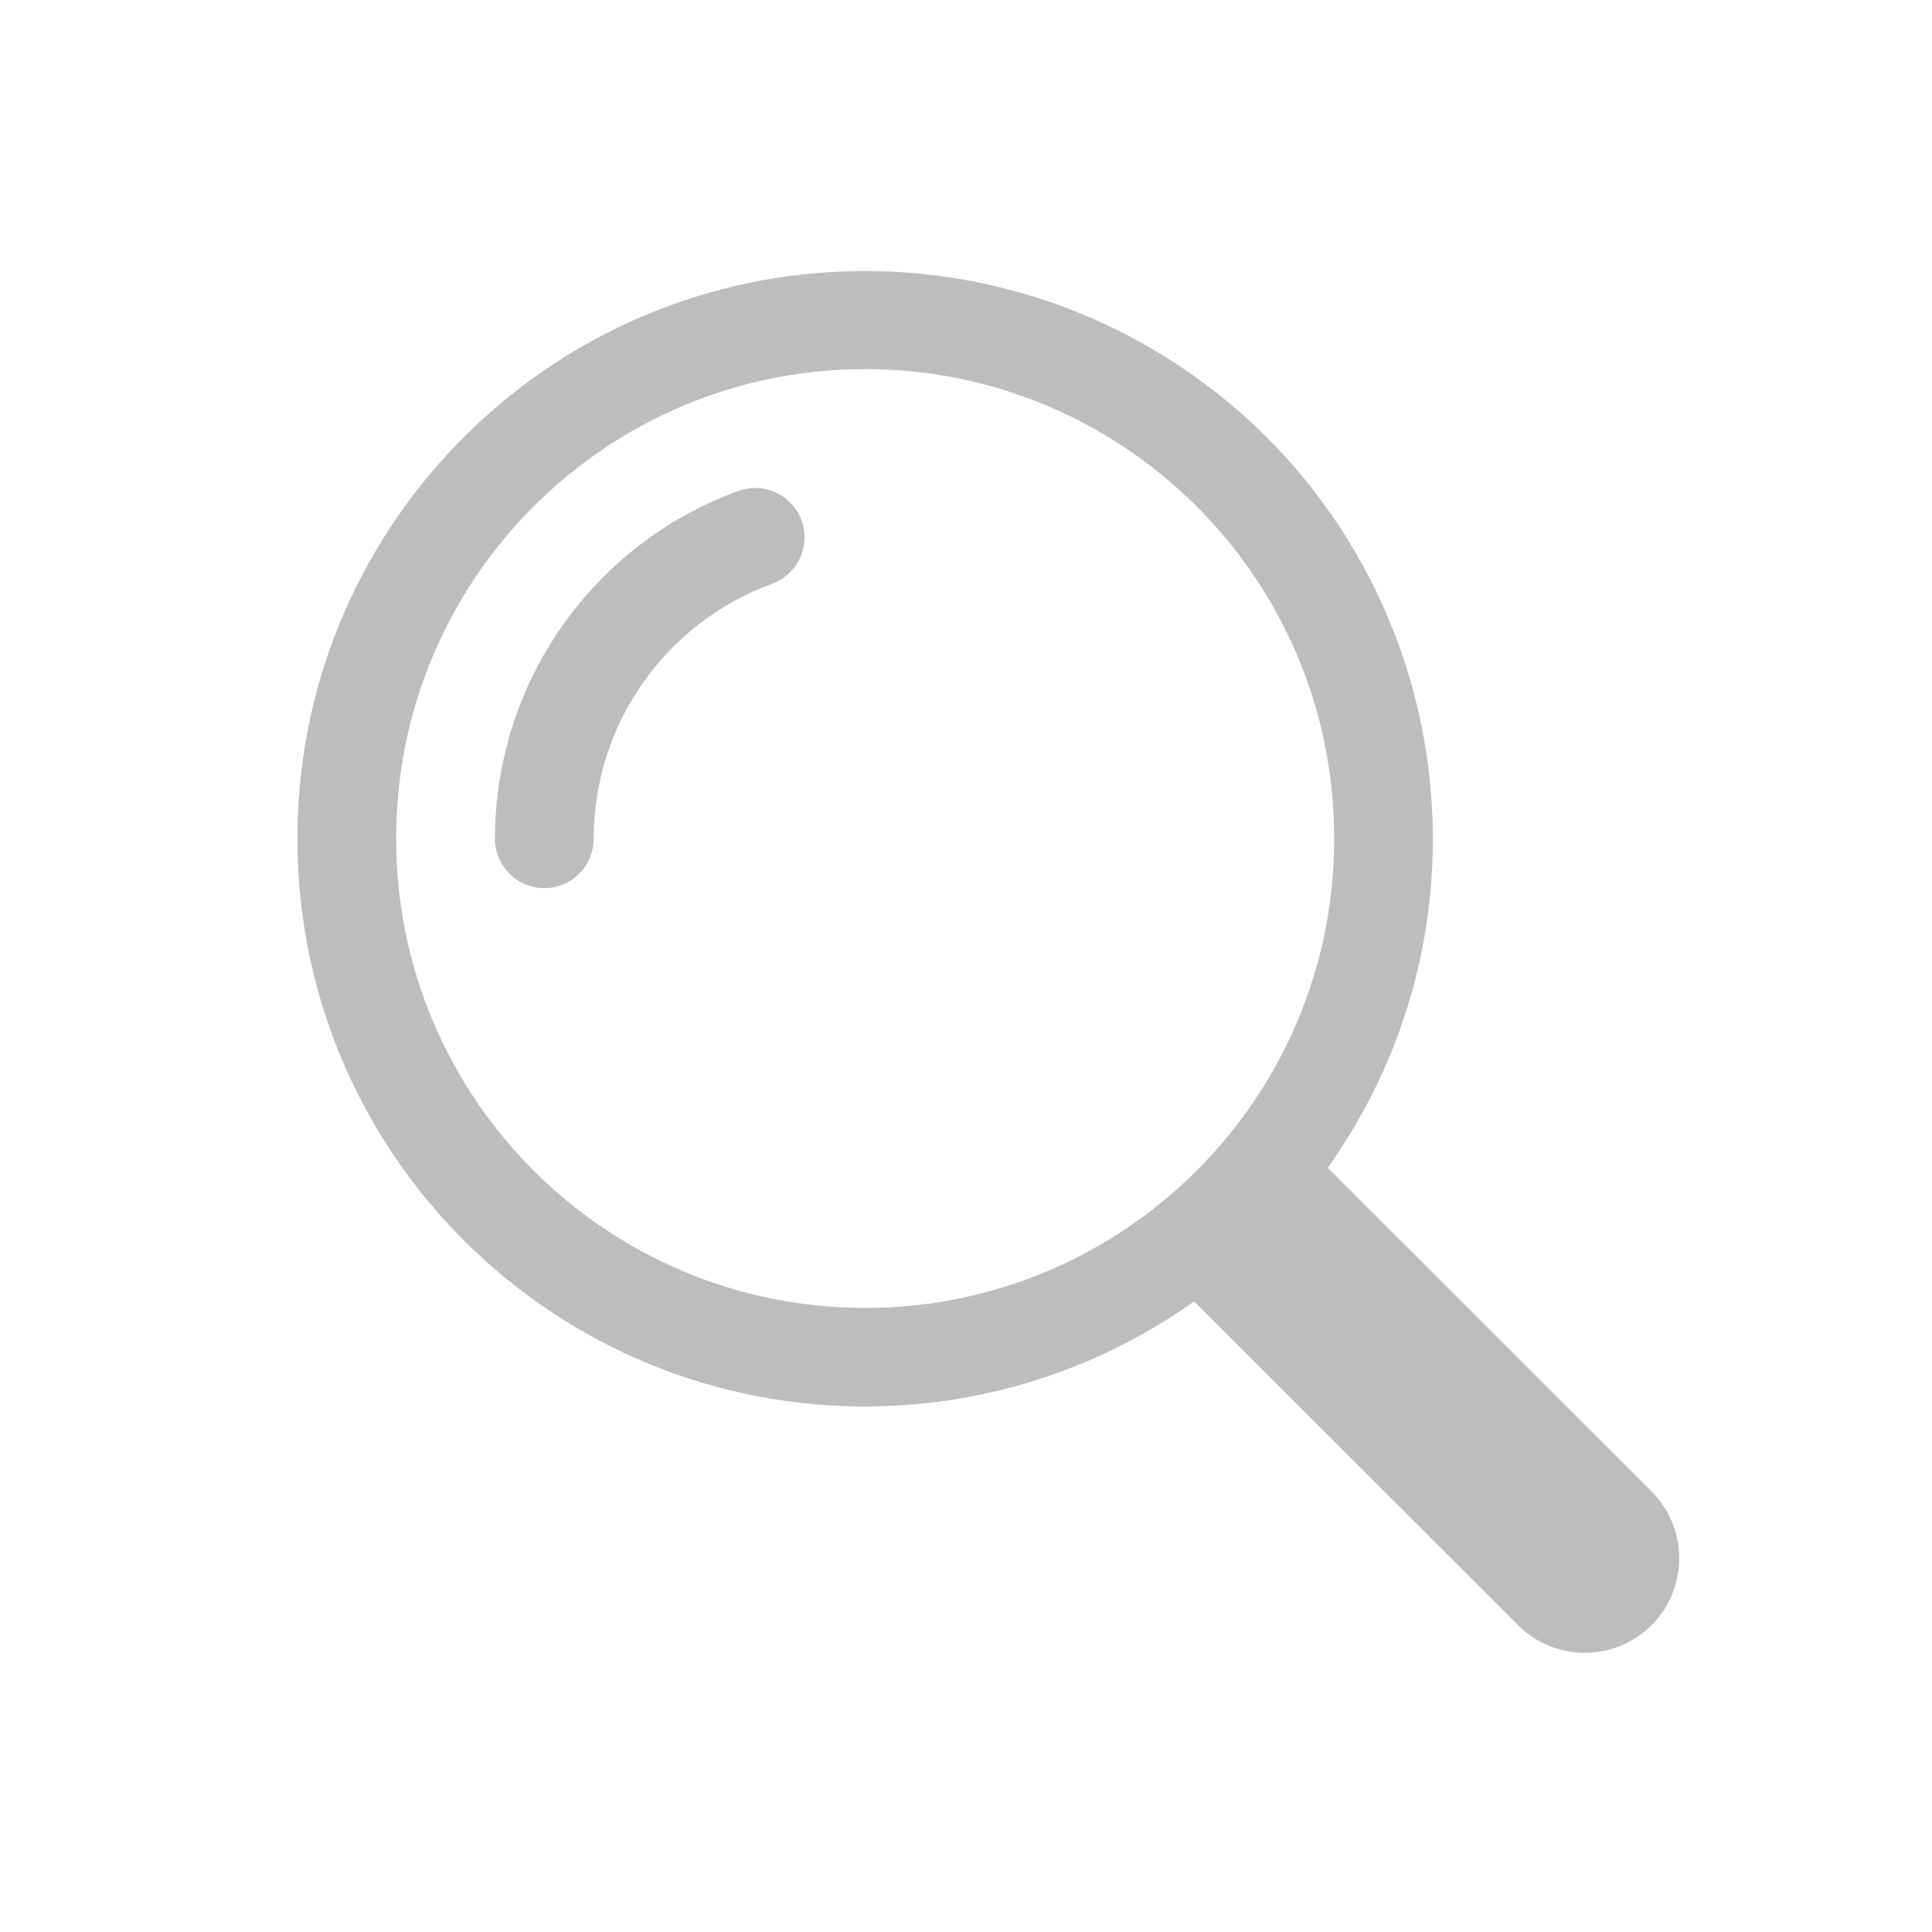 <svg xmlns="http://www.w3.org/2000/svg" xmlns:xlink="http://www.w3.org/1999/xlink" width="100" zoomAndPan="magnify" viewBox="0 0 75 75" height="100" preserveAspectRatio="xMidYMid meet" version="1.0"><defs><clipPath id="c12740cb40"><path d="M 11.398 10.426 L 65.398 10.426 L 65.398 64.426 L 11.398 64.426 Z M 11.398 10.426 " clip-rule="nonzero"/></clipPath></defs><g clip-path="url(#c12740cb40)"><path fill="#bebdbd" d="M 33.34 10.523 C 21.168 10.656 11.41 20.633 11.547 32.805 C 11.68 44.973 21.652 54.73 33.824 54.598 C 38.32 54.551 42.691 53.125 46.355 50.52 L 58.945 63.105 C 60.387 64.527 62.711 64.512 64.133 63.07 C 65.539 61.641 65.539 59.348 64.133 57.918 L 51.543 45.332 C 58.598 35.414 56.273 21.652 46.355 14.598 C 42.559 11.898 38 10.473 33.34 10.523 Z M 33.074 14.336 C 43.125 14.055 51.504 21.977 51.785 32.027 C 51.789 32.203 51.793 32.383 51.793 32.559 C 51.797 42.613 43.648 50.766 33.594 50.773 C 23.539 50.777 15.383 42.629 15.379 32.574 C 15.379 32.57 15.379 32.562 15.379 32.559 C 15.367 22.691 23.215 14.613 33.074 14.336 Z M 33.074 14.336 " fill-opacity="1" fill-rule="nonzero"/></g><path fill="#bebdbd" d="M 28.668 19.055 C 29.664 18.699 30.762 19.219 31.121 20.215 C 31.473 21.203 30.965 22.293 29.98 22.66 C 25.816 24.176 23.047 28.129 23.047 32.559 C 23.047 33.617 22.188 34.477 21.129 34.477 C 20.07 34.477 19.215 33.617 19.215 32.559 C 19.215 26.52 22.992 21.121 28.668 19.055 Z M 28.668 19.055 " fill-opacity="1" fill-rule="nonzero"/></svg>